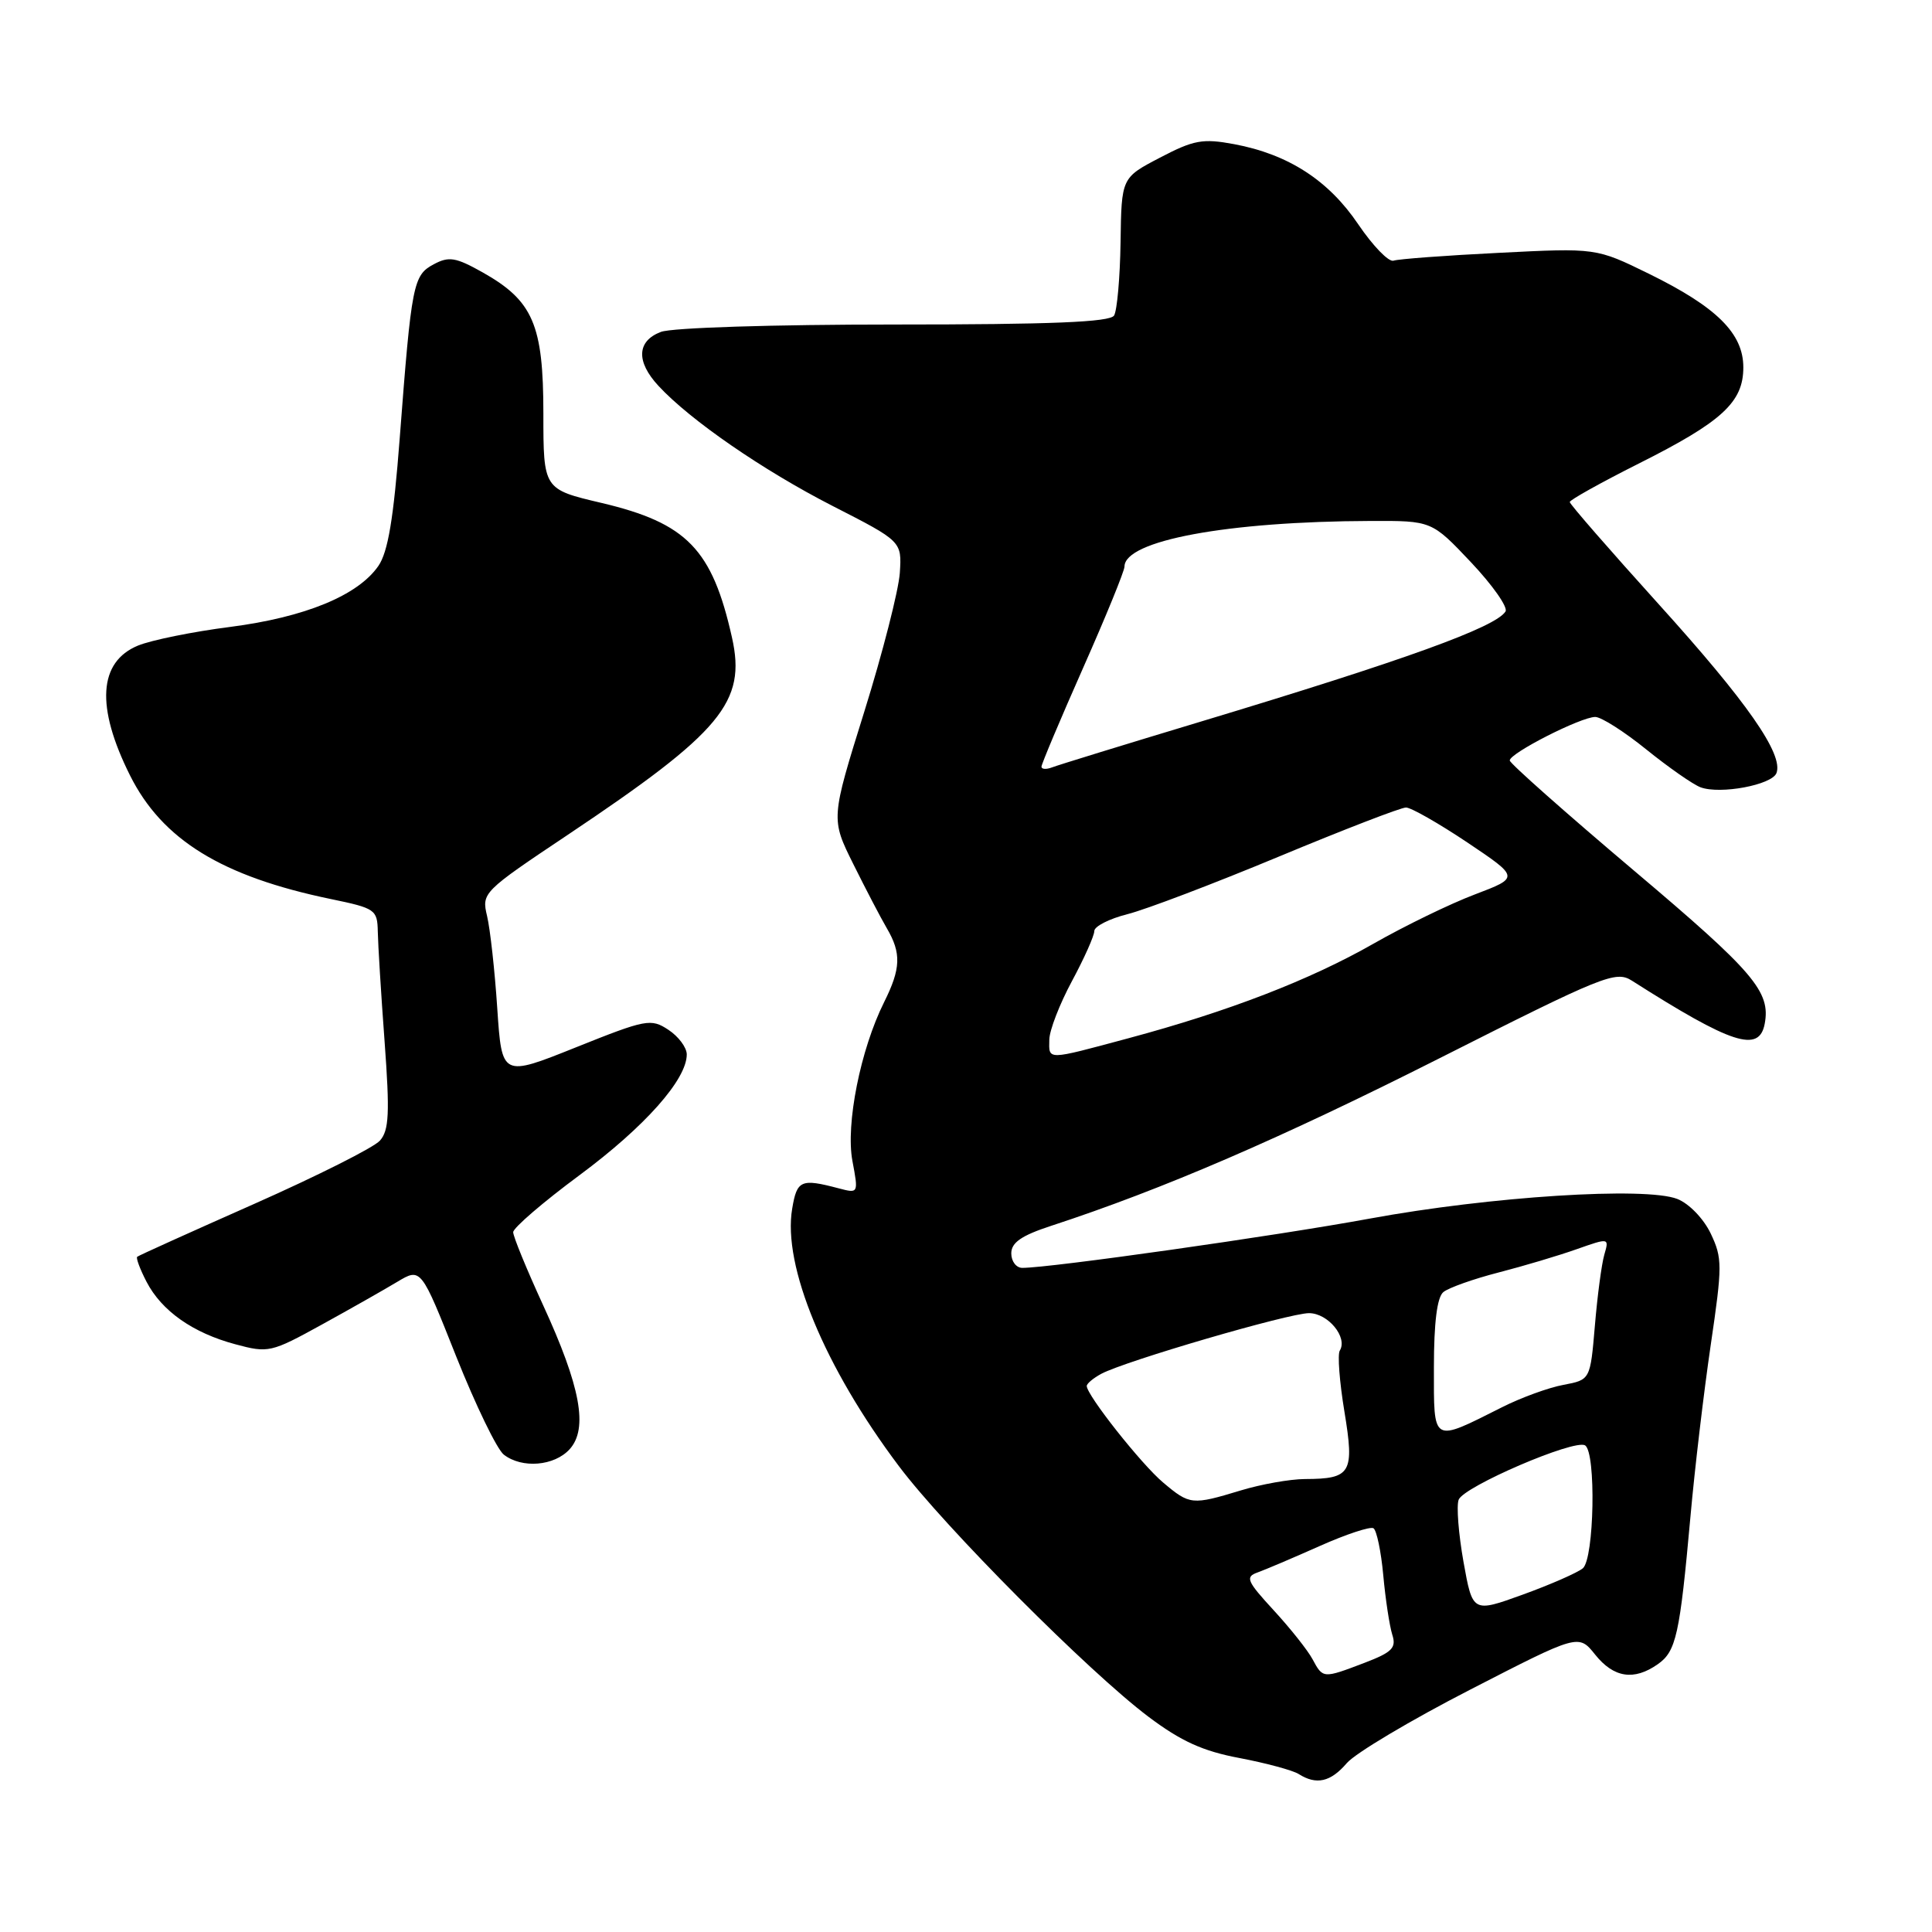 <?xml version="1.0" encoding="UTF-8" standalone="no"?>
<!DOCTYPE svg PUBLIC "-//W3C//DTD SVG 1.1//EN" "http://www.w3.org/Graphics/SVG/1.1/DTD/svg11.dtd" >
<svg xmlns="http://www.w3.org/2000/svg" xmlns:xlink="http://www.w3.org/1999/xlink" version="1.1" viewBox="0 0 256 256">
 <g >
 <path fill="currentColor"
d=" M 178.46 233.62 C 179.58 232.31 186.95 227.92 194.84 223.87 C 209.17 216.50 209.17 216.50 211.37 219.25 C 213.83 222.32 216.51 222.73 219.66 220.52 C 222.10 218.82 222.58 216.63 223.99 201.00 C 224.55 194.68 225.77 184.42 226.68 178.22 C 228.23 167.70 228.23 166.71 226.68 163.45 C 225.73 161.47 223.82 159.49 222.26 158.87 C 218.04 157.22 197.48 158.53 181.50 161.47 C 168.95 163.78 139.20 168.00 135.46 168.00 C 134.66 168.00 134.00 167.14 134.00 166.08 C 134.00 164.65 135.34 163.72 139.25 162.44 C 154.08 157.59 169.75 150.82 190.73 140.23 C 212.49 129.24 214.10 128.59 216.23 129.94 C 229.47 138.37 233.09 139.54 233.83 135.67 C 234.64 131.40 232.42 128.80 216.57 115.41 C 207.52 107.76 200.08 101.17 200.05 100.77 C 199.99 99.83 209.47 95.00 211.38 95.00 C 212.17 95.00 215.22 96.94 218.16 99.32 C 221.10 101.69 224.32 103.94 225.33 104.32 C 227.94 105.29 234.78 104.01 235.39 102.44 C 236.34 99.95 231.50 93.01 219.75 80.02 C 213.29 72.87 208.00 66.80 208.00 66.52 C 208.00 66.25 212.10 63.96 217.11 61.44 C 228.19 55.88 231.00 53.30 231.00 48.68 C 231.00 44.18 227.48 40.69 218.50 36.28 C 211.50 32.85 211.50 32.85 198.65 33.50 C 191.58 33.85 185.28 34.32 184.65 34.54 C 184.02 34.76 181.92 32.59 179.98 29.73 C 176.04 23.89 170.70 20.44 163.52 19.10 C 159.37 18.33 158.19 18.54 153.70 20.89 C 148.60 23.55 148.60 23.55 148.48 32.09 C 148.41 36.78 148.02 41.16 147.62 41.81 C 147.08 42.68 139.34 43.00 118.51 43.00 C 102.49 43.00 89.01 43.42 87.57 43.98 C 84.38 45.19 84.26 47.91 87.25 51.13 C 91.46 55.68 101.09 62.31 110.30 67.03 C 119.50 71.73 119.50 71.73 119.23 75.92 C 119.07 78.23 116.96 86.50 114.52 94.31 C 110.09 108.50 110.09 108.50 113.07 114.50 C 114.71 117.80 116.70 121.62 117.51 123.00 C 119.45 126.31 119.37 128.34 117.15 132.79 C 114.02 139.06 112.04 148.97 112.95 153.83 C 113.76 158.15 113.75 158.15 111.13 157.46 C 106.13 156.14 105.60 156.37 104.97 160.15 C 103.68 167.72 109.25 181.16 119.10 194.26 C 125.20 202.38 144.27 221.53 152.18 227.48 C 156.50 230.73 159.39 232.04 164.25 232.95 C 167.76 233.62 171.28 234.57 172.07 235.06 C 174.43 236.56 176.31 236.13 178.46 233.62 Z  M 75.48 192.03 C 77.96 189.29 76.93 183.73 71.95 172.91 C 69.78 168.18 68.00 163.85 68.00 163.27 C 68.00 162.70 71.96 159.29 76.81 155.70 C 85.45 149.29 91.00 143.04 91.00 139.72 C 91.00 138.80 89.90 137.33 88.56 136.45 C 86.25 134.93 85.62 135.05 76.31 138.78 C 66.50 142.71 66.50 142.71 65.89 133.61 C 65.56 128.60 64.95 123.10 64.54 121.38 C 63.81 118.30 63.95 118.16 75.26 110.60 C 95.63 96.97 98.91 93.03 96.99 84.47 C 94.37 72.77 91.01 69.31 79.70 66.64 C 72.00 64.83 72.00 64.83 72.00 54.78 C 72.00 43.03 70.63 39.85 63.95 36.09 C 60.39 34.09 59.48 33.94 57.47 35.02 C 54.75 36.47 54.53 37.56 52.97 58.00 C 52.15 68.75 51.41 73.15 50.13 75.00 C 47.42 78.91 40.40 81.79 30.50 83.07 C 25.55 83.70 20.05 84.82 18.29 85.54 C 13.05 87.70 12.68 93.64 17.22 102.73 C 21.49 111.28 29.40 116.14 43.85 119.13 C 49.74 120.35 50.00 120.53 50.06 123.45 C 50.09 125.13 50.49 131.68 50.96 138.00 C 51.66 147.52 51.55 149.78 50.34 151.14 C 49.54 152.05 42.05 155.81 33.69 159.52 C 25.34 163.22 18.35 166.37 18.18 166.53 C 18.00 166.69 18.55 168.17 19.41 169.83 C 21.42 173.71 25.55 176.62 31.21 178.13 C 35.55 179.30 35.94 179.21 42.60 175.54 C 46.40 173.45 50.91 170.89 52.64 169.85 C 55.78 167.97 55.78 167.97 60.45 179.74 C 63.03 186.21 65.86 192.06 66.76 192.75 C 69.18 194.62 73.45 194.26 75.48 192.03 Z  M 173.92 219.86 C 173.29 218.68 170.97 215.76 168.77 213.37 C 165.21 209.50 164.97 208.95 166.63 208.36 C 167.66 207.99 171.36 206.42 174.86 204.86 C 178.36 203.30 181.57 202.24 181.99 202.50 C 182.41 202.76 183.00 205.56 183.29 208.73 C 183.58 211.91 184.12 215.44 184.48 216.59 C 185.05 218.35 184.48 218.93 180.79 220.34 C 175.30 222.43 175.30 222.43 173.92 219.86 Z  M 193.92 206.95 C 193.26 203.23 192.97 199.53 193.28 198.72 C 193.95 196.97 208.63 190.66 210.03 191.52 C 211.51 192.43 211.25 206.55 209.73 207.81 C 209.03 208.39 205.46 209.96 201.79 211.29 C 195.13 213.70 195.13 213.70 193.92 206.95 Z  M 154.13 196.45 C 151.24 194.03 144.00 184.87 144.00 183.65 C 144.00 183.33 144.87 182.61 145.92 182.04 C 149.12 180.33 170.80 174.00 173.45 174.00 C 175.97 174.00 178.61 177.21 177.53 178.96 C 177.21 179.46 177.49 183.09 178.14 187.03 C 179.49 195.20 179.04 195.96 172.91 195.98 C 170.93 195.99 167.11 196.67 164.41 197.49 C 157.94 199.45 157.65 199.42 154.13 196.45 Z  M 190.00 181.19 C 190.00 175.25 190.42 171.90 191.25 171.21 C 191.94 170.64 195.23 169.47 198.57 168.61 C 201.91 167.75 206.57 166.36 208.93 165.52 C 213.22 164.01 213.23 164.01 212.58 166.25 C 212.22 167.49 211.66 171.72 211.33 175.66 C 210.72 182.83 210.72 182.83 207.17 183.50 C 205.21 183.86 201.56 185.19 199.06 186.45 C 189.66 191.17 190.00 191.37 190.00 181.19 Z  M 139.04 137.75 C 139.06 136.51 140.41 133.03 142.04 130.00 C 143.67 126.97 145.00 123.99 145.00 123.37 C 145.00 122.75 146.98 121.74 149.40 121.13 C 151.82 120.52 160.84 117.09 169.44 113.51 C 178.04 109.93 185.62 107.00 186.30 107.00 C 186.97 107.00 190.63 109.09 194.43 111.63 C 201.34 116.27 201.34 116.27 195.42 118.52 C 192.16 119.75 186.12 122.69 182.00 125.04 C 173.55 129.86 162.77 134.02 149.50 137.58 C 138.56 140.52 138.99 140.51 139.04 137.75 Z  M 138.00 101.59 C 138.00 101.25 140.47 95.38 143.50 88.54 C 146.53 81.71 149.00 75.65 149.00 75.08 C 149.00 71.62 162.64 69.09 181.60 69.03 C 189.71 69.00 189.71 69.00 194.91 74.50 C 197.77 77.53 199.83 80.46 199.49 81.02 C 198.19 83.11 186.25 87.43 159.13 95.61 C 149.02 98.66 140.14 101.39 139.38 101.69 C 138.62 101.98 138.00 101.93 138.00 101.59 Z "/>
</g>
</svg>